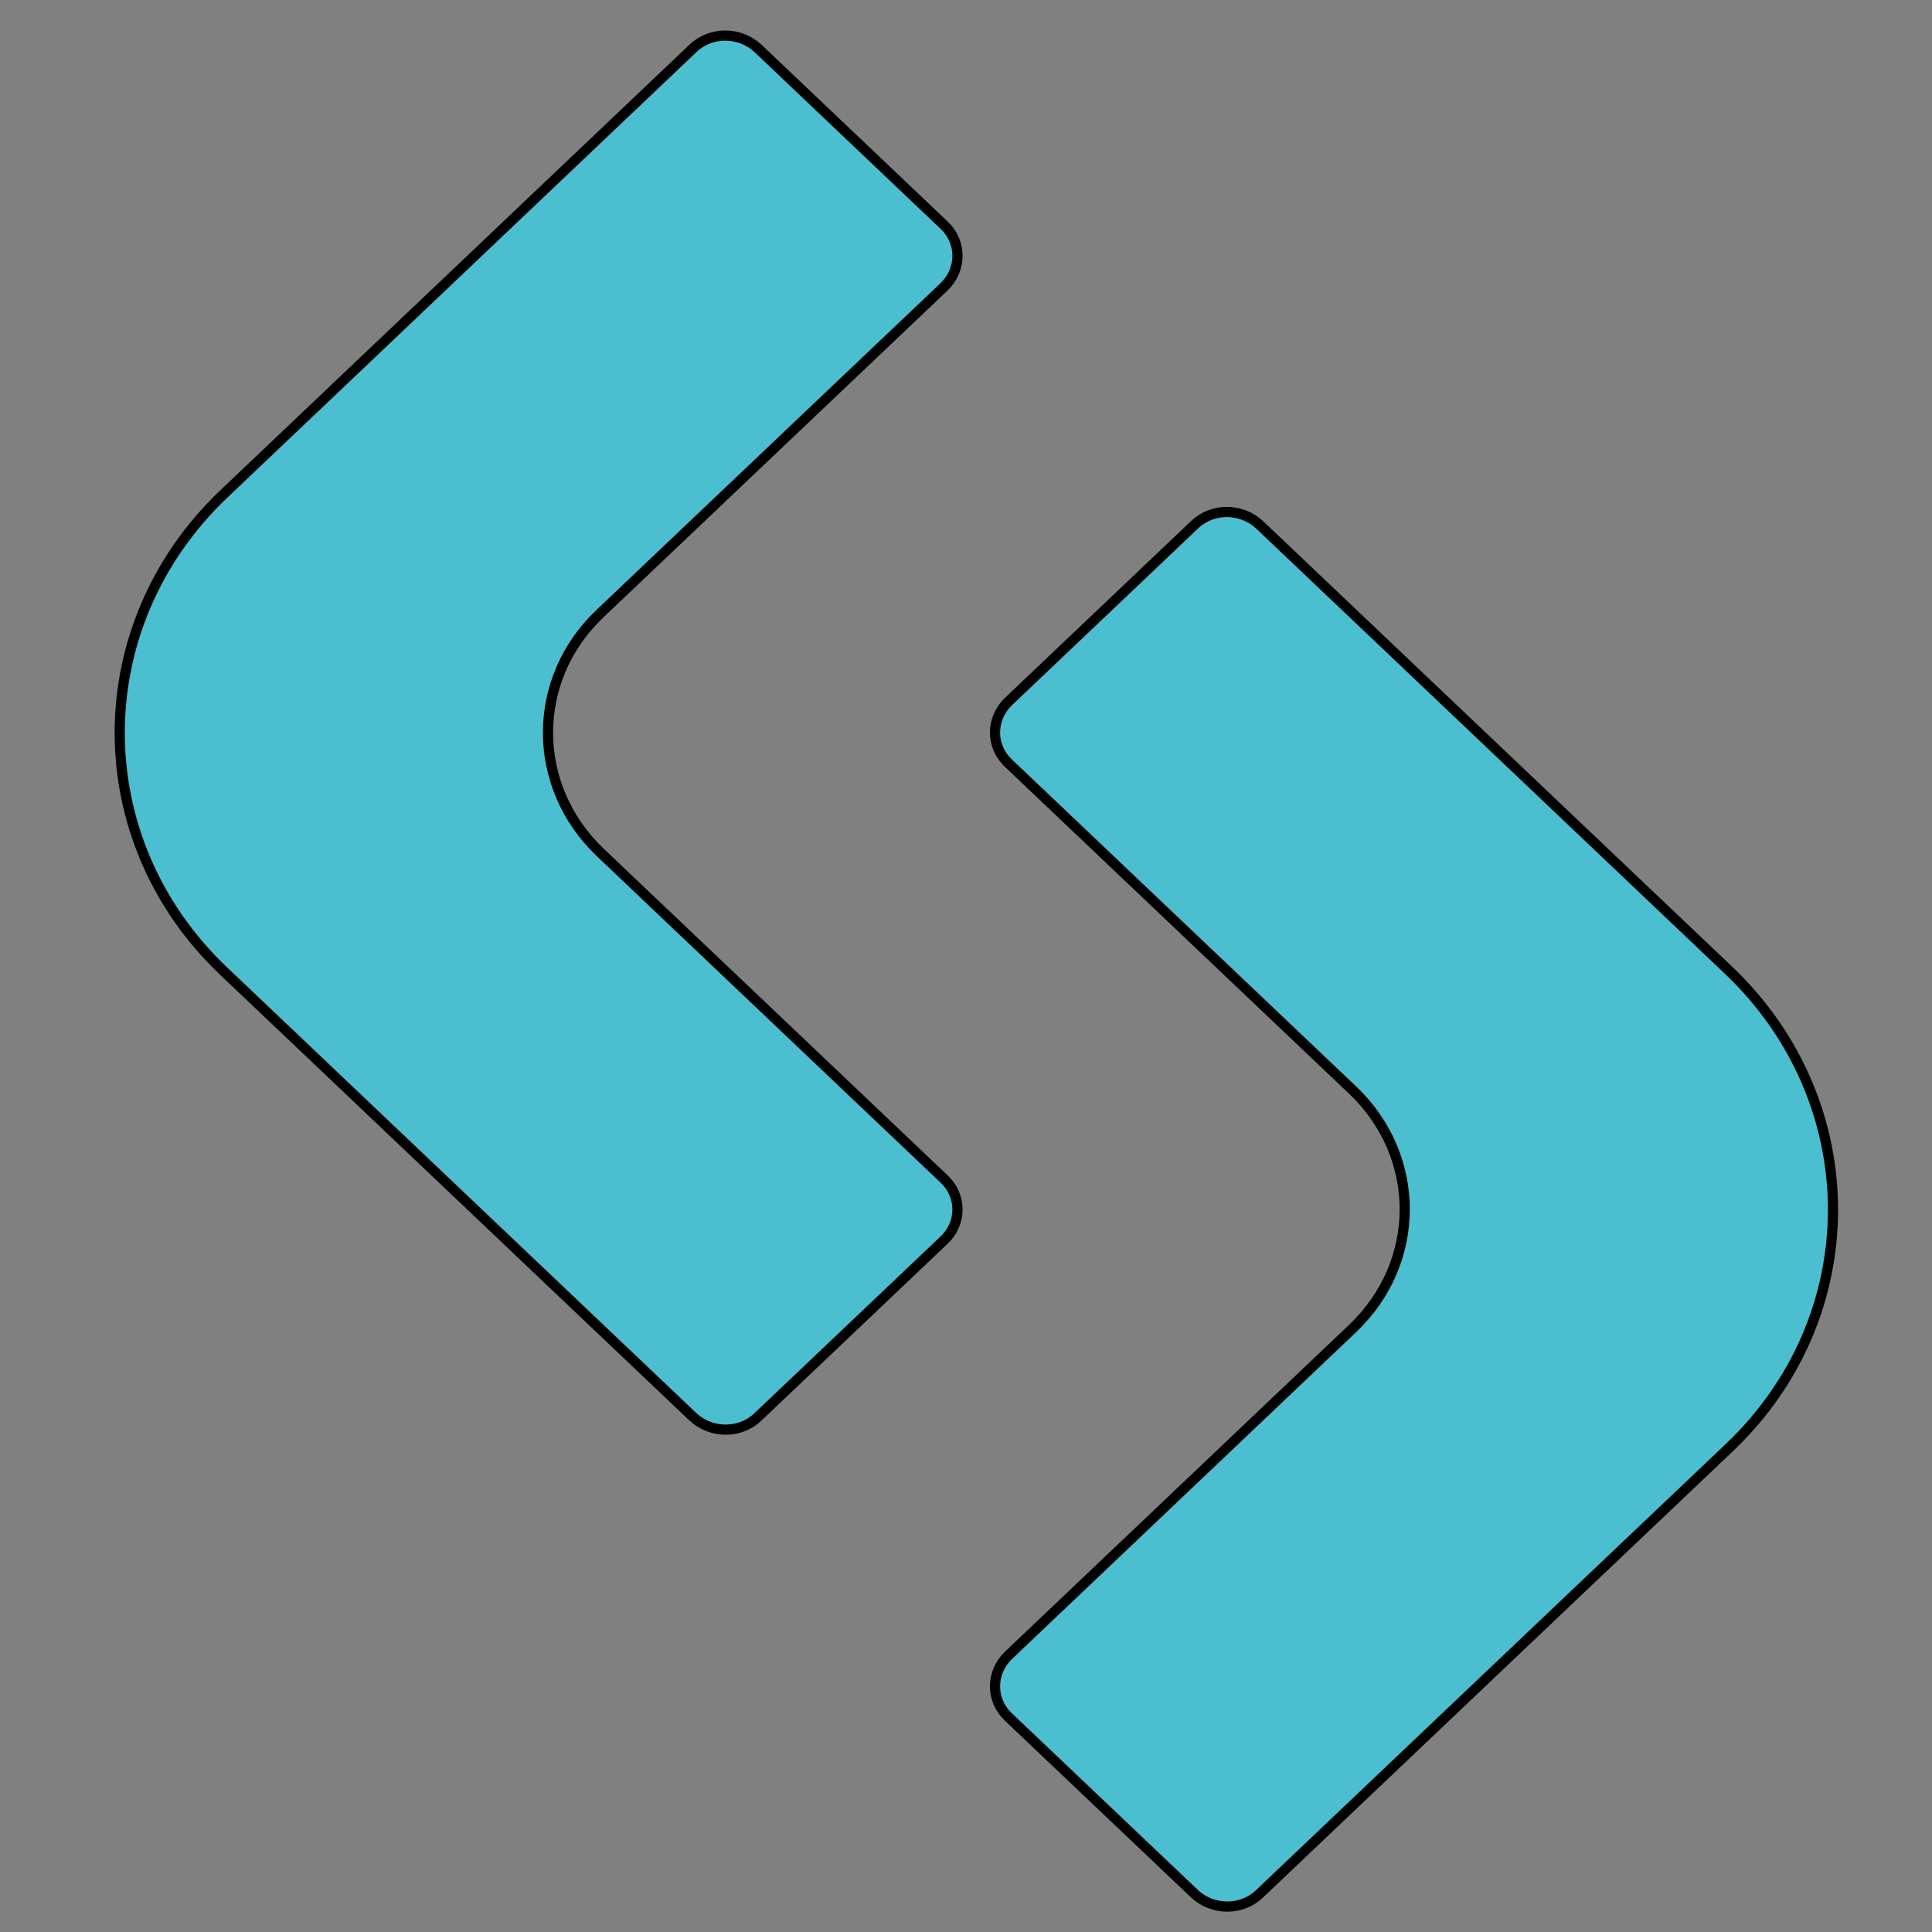 <svg width="190" height="190" xmlns="http://www.w3.org/2000/svg" version="1.1" xml:space="preserve">
 <rect width="100%" height="100%" fill="#808080" stroke="none"/>
 <g>
  <title>Layer 1</title>
  <g id="Camada_1">
   <g id="Camada_2"/>
   <g id="Camada_4"/>
   <g id="svg_1">
    <g stroke="null" id="svg_2">
     <g stroke="null" id="svg_3">
      <g stroke="null" id="svg_4">
       <path stroke="null" class="st4" d="m92.861,121.94l-18.342,17.421c-1.736,1.649 -4.558,1.649 -6.349,0l-46.18,-43.861c-13.621,-12.937 -13.621,-33.914 0,-46.902l46.18,-43.861c1.736,-1.649 4.558,-1.649 6.349,0l18.342,17.421c1.736,1.649 1.736,4.329 0,6.03l-33.862,32.161c-6.837,6.494 -6.783,16.957 0,23.451l33.862,32.161c1.736,1.649 1.736,4.329 0,5.979z" fill="#4BBECF" id="svg_5"/>
      </g>
      <g stroke="null" id="svg_6">
       <path stroke="null" class="st4" d="m170.027,142.402l-46.18,43.861c-1.736,1.649 -4.558,1.649 -6.349,0l-18.342,-17.421c-1.736,-1.649 -1.736,-4.329 0,-6.03l33.862,-32.161c6.837,-6.494 6.837,-16.957 0,-23.451l-33.862,-32.161c-1.736,-1.649 -1.736,-4.329 0,-6.03l18.342,-17.421c1.736,-1.649 4.558,-1.649 6.349,0l46.18,43.861c13.621,12.988 13.675,34.017 0,46.953z" fill="#4BBECF" id="svg_7"/>
      </g>
     </g>
    </g>
    <g id="svg_8">
     <g id="svg_9">
      <path class="st1" d="m-210.3,361c5.5,4.2 10.6,6.3 15.6,6.3c2.3,0 4.1,-0.5 5.5,-1.6c1.4,-1.1 2,-2.4 2,-4.1c0,-1.1 -0.5,-2.2 -1.4,-3.1c-0.9,-1 -2.2,-1.8 -3.7,-2.4c-1.5,-0.7 -3.2,-1.4 -5.2,-2.2c-1.9,-0.8 -3.9,-1.6 -6,-2.4c-2,-0.8 -4,-1.8 -6,-3.1c-1.9,-1.2 -3.7,-2.6 -5.2,-4c-1.5,-1.5 -2.7,-3.3 -3.7,-5.5c-0.9,-2.2 -1.4,-4.6 -1.4,-7.2c0,-6 2.4,-10.9 7.1,-14.7c4.9,-3.8 10.9,-5.8 18,-5.8c9,0 16.5,2.7 22.5,8.2c1.1,1.1 1,2.2 -0.2,3.4l-6.7,7.1c-0.8,0.8 -1.9,0.8 -3.6,0.1c-4.1,-2.4 -8,-3.6 -11.7,-3.6c-2.1,0 -3.7,0.4 -5.1,1.3c-1.3,0.9 -2,2.1 -2,3.6c0,1.3 1,2.4 2.9,3.6c1.9,1.1 4.8,2.4 8.5,3.8c2.1,0.6 4,1.3 5.8,2.1c1.8,0.8 3.7,1.9 5.7,3.2c2,1.3 3.7,2.7 5.1,4.3c1.4,1.5 2.5,3.4 3.4,5.6c0.9,2.2 1.3,4.6 1.3,7.1c0,6 -2.5,11.2 -7.4,15.4c-4.9,4.1 -11.3,6.2 -19.3,6.2c-10.3,0 -18.9,-3.6 -25.8,-10.8c-1.1,-1.2 -0.9,-2.5 0.5,-3.9l6.3,-6.7c1.3,-1.3 2.7,-1.4 4.2,-0.2z" fill="#F4F4F4" id="svg_10"/>
      <path class="st1" d="m-161,372.1c-6.9,-7 -10.3,-15.5 -10.3,-25.3c0,-9.8 3.4,-18.3 10.3,-25.3c6.8,-6.9 15.2,-10.4 25.2,-10.4c10,0 18.3,3.5 25,10.4c6.9,7 10.3,15.5 10.3,25.3c0,9.8 -3.4,18.3 -10.3,25.3c-6.7,6.9 -15,10.4 -25,10.4c-10,0 -18.4,-3.5 -25.2,-10.4zm25.2,-8.8c4.4,0 8.1,-1.6 11.1,-4.8c3,-3.2 4.5,-7.1 4.5,-11.7c0,-4.6 -1.5,-8.6 -4.5,-11.7c-3,-3.2 -6.7,-4.8 -11.1,-4.8c-4.5,0 -8.2,1.6 -11.2,4.8c-3,3.2 -4.5,7.1 -4.5,11.7c0,4.7 1.5,8.6 4.5,11.7c3,3.2 6.7,4.8 11.2,4.8z" fill="#F4F4F4" id="svg_11"/>
      <path class="st1" d="m-96.5,316.7c7.6,-3.7 16.7,-5.6 27.2,-5.6c13.7,0 23.1,3.3 28.1,10c2.4,3.2 4.1,6.7 5.2,10.5s1.6,8.5 1.6,13.8l0,33.2c0,1.7 -0.8,2.5 -2.5,2.5l-14.3,0c-1.7,0 -2.5,-0.8 -2.5,-2.5l0,-4.4c-2.7,2.6 -6.3,4.6 -10.9,6c-4.6,1.4 -9.3,2.1 -14.1,2.2c-6.3,0.1 -12,-1.4 -16.9,-4.6c-4.7,-3.3 -7,-8.5 -6.8,-15.7c0.1,-14.9 14.6,-22.3 43.3,-22.3l4.4,0.1l0,-0.7c0,-3.2 -1.3,-5.7 -3.8,-7.7c-2.5,-2 -6.7,-3 -12.5,-3c-4.9,0 -10.4,0.9 -16.6,2.6l-2.9,0.8c-1.6,0.5 -2.6,0.1 -3.2,-1.4l-4,-10.3c-0.5,-1.7 -0.2,-2.9 1.2,-3.5zm42.2,41.5l0,-6.7l-1.9,0c-8.5,0 -14.8,0.7 -18.9,2.2c-4.1,1.5 -6.1,4.1 -6.1,7.8c0,5.4 3.7,8.1 11.1,8.1c4.4,0 8.1,-1.1 11.1,-3.4c3.1,-2.3 4.7,-5 4.7,-8z" fill="#F4F4F4" id="svg_12"/>
      <path class="st1" d="m-29.8,312.5l15.5,0c1.6,0 2.3,0.8 2.3,2.3l0,8.7l0.1,0c1.4,-3.4 3.8,-6.3 7,-8.7c3.2,-2.4 6.7,-3.6 10.3,-3.6c4.4,0 7.9,0.8 10.5,2.3c1,0.5 1.2,1.7 0.7,3.5l-4,14.1c-0.7,1.3 -1.7,1.6 -3.2,1c-2.1,-0.8 -4.1,-1.1 -6.2,-1.1c-4.4,0 -8,1.7 -10.9,5.2c-2.9,3.5 -4.3,8 -4.3,13.6l0,29.1c0,1.6 -0.8,2.3 -2.3,2.3l-15.5,0c-1.6,0 -2.3,-0.8 -2.3,-2.3l0,-64c0,-1.7 0.8,-2.4 2.3,-2.4z" fill="#F4F4F4" id="svg_13"/>
      <path class="st1" d="m45.9,365.5c5.4,0 10.5,-1.2 15.5,-3.6c1.4,-0.6 2.6,-0.4 3.4,0.7l6.9,9.7c0.8,1.4 0.6,2.4 -0.7,3.2c-7.5,4.7 -16.1,7 -25.8,7c-9.7,0 -18.1,-3.5 -25,-10.4c-7,-7 -10.5,-15.4 -10.5,-25.3c0,-9.7 3.2,-18 9.5,-25c6.4,-7.1 14.5,-10.7 24.2,-10.7c10.5,0 18.8,3.7 24.9,11.2c6.2,7.5 9.3,16.7 9.3,27.5c0,1.7 -0.9,2.5 -2.6,2.5l-46.3,0c0.8,3.9 2.8,7.1 6,9.5c3.1,2.5 6.8,3.7 11.2,3.7zm-16.9,-25.3l29.2,0c-0.8,-4.3 -2.5,-7.6 -5.1,-10c-2.5,-2.4 -5.8,-3.6 -9.8,-3.6c-3.8,0 -7,1.2 -9.6,3.7c-2.5,2.5 -4.1,5.8 -4.7,9.9z" fill="#F4F4F4" id="svg_14"/>
      <path class="st1" d="m85.7,361c5.5,4.2 10.6,6.3 15.6,6.3c2.3,0 4.1,-0.5 5.5,-1.6c1.4,-1.1 2,-2.4 2,-4.1c0,-1.1 -0.5,-2.2 -1.4,-3.1c-0.9,-1 -2.2,-1.8 -3.7,-2.4c-1.5,-0.7 -3.2,-1.4 -5.2,-2.2c-1.9,-0.8 -3.9,-1.6 -6,-2.4c-2,-0.8 -4,-1.8 -6,-3.1c-1.9,-1.2 -3.7,-2.6 -5.2,-4c-1.5,-1.5 -2.7,-3.3 -3.7,-5.5c-0.9,-2.2 -1.4,-4.6 -1.4,-7.2c0,-6 2.4,-10.9 7.1,-14.7c4.9,-3.8 10.9,-5.8 18,-5.8c9,0 16.5,2.7 22.5,8.2c1.1,1.1 1.1,2.2 -0.2,3.4l-6.7,7.1c-0.8,0.8 -1.9,0.8 -3.6,0.1c-4.1,-2.4 -8,-3.6 -11.7,-3.6c-2.1,0 -3.7,0.4 -5.1,1.3c-1.3,0.9 -2,2.1 -2,3.6c0,1.3 1,2.4 2.9,3.6c1.9,1.1 4.8,2.4 8.5,3.8c2.1,0.6 4,1.3 5.8,2.1c1.8,0.8 3.7,1.9 5.7,3.2c2,1.3 3.7,2.7 5.1,4.3c1.4,1.5 2.5,3.4 3.4,5.6c0.9,2.2 1.3,4.6 1.3,7.1c0,6 -2.5,11.2 -7.4,15.4c-4.9,4.1 -11.3,6.2 -19.2,6.2c-10.3,0 -18.9,-3.6 -25.8,-10.8c-1.1,-1.2 -0.9,-2.5 0.5,-3.9l6.3,-6.7c1.2,-1.3 2.5,-1.4 4.1,-0.2z" fill="#F4F4F4" id="svg_15"/>
     </g>
     <g id="svg_16">
      <path class="st1" d="m231.6,381.2l-15.4,0c-1.7,0 -2.5,-0.8 -2.5,-2.3l0,-7c-5.2,7.1 -12.2,10.7 -20.9,10.7c-8.9,0 -16.2,-3.4 -21.9,-10.3c-5.7,-7 -8.5,-15.5 -8.5,-25.4c0,-10 2.8,-18.4 8.5,-25.3c5.6,-6.9 12.9,-10.4 21.9,-10.4c8.9,0 15.9,3.5 20.9,10.5l0,-41.2c0,-1.6 0.8,-2.3 2.5,-2.3l15.4,0c1.6,0 2.3,0.8 2.3,2.3l0,98.3c0,1.6 -0.7,2.4 -2.3,2.4zm-48.8,-34.4c0,4.7 1.5,8.6 4.6,11.7s6.8,4.8 11.1,4.8s8.1,-1.6 11.1,-4.8s4.5,-7.1 4.5,-11.7s-1.5,-8.5 -4.5,-11.7c-3.1,-3.2 -6.8,-4.8 -11.1,-4.8c-4.3,0 -8,1.6 -11.1,4.8c-3.1,3.2 -4.6,7.1 -4.6,11.7z" fill="#F4F4F4" id="svg_17"/>
      <path class="st1" d="m272.5,365.5c5.4,0 10.5,-1.2 15.5,-3.6c1.4,-0.6 2.6,-0.4 3.4,0.7l6.9,9.7c0.8,1.4 0.6,2.4 -0.7,3.2c-7.5,4.7 -16.1,7 -25.8,7c-9.7,0 -18.1,-3.5 -25,-10.4c-7,-7 -10.5,-15.4 -10.5,-25.3c0,-9.7 3.2,-18 9.5,-25c6.4,-7.1 14.5,-10.7 24.2,-10.7c10.5,0 18.8,3.7 24.9,11.2c6.2,7.5 9.3,16.7 9.3,27.5c0,1.7 -0.9,2.5 -2.6,2.5l-46.3,0c0.8,3.9 2.8,7.1 6,9.5c3.2,2.5 6.9,3.7 11.2,3.7zm-16.9,-25.3l29.2,0c-0.8,-4.3 -2.5,-7.6 -5.1,-10c-2.5,-2.4 -5.8,-3.6 -9.8,-3.6c-3.8,0 -7,1.2 -9.6,3.7c-2.4,2.5 -4,5.8 -4.7,9.9z" fill="#F4F4F4" id="svg_18"/>
      <path class="st1" d="m331.2,353.8l14,-39c0.8,-1.6 1.7,-2.3 2.7,-2.3l16.1,0c0.6,0 1.1,0.2 1.4,0.7c0.3,0.5 0.3,1 0.1,1.6l-23.1,63.7c-0.6,1.7 -1.6,2.6 -2.9,2.6l-16.9,0c-1.3,0 -2.3,-0.9 -2.9,-2.6l-22.9,-63.7c-0.7,-1.6 -0.2,-2.3 1.5,-2.3l16,0c1.1,0 2,0.8 2.7,2.3l14.2,39z" fill="#F4F4F4" id="svg_19"/>
     </g>
     <g id="svg_20">
      <g id="svg_21">
       <path class="st4" d="m88.4,396.6l52.5,-90.4c1.1,-1.9 2.3,-2.9 3.8,-2.9l15.5,0c1.1,0 1.8,0.3 2.1,0.8c0.4,0.5 0.3,1.2 -0.2,2.1l-52.5,90.4c-1.1,1.9 -2.3,2.9 -3.8,2.9l-15.5,0c-1.1,0 -1.8,-0.3 -2.1,-0.8c-0.3,-0.5 -0.3,-1.2 0.2,-2.1z" fill="#4BBECF" id="svg_22"/>
      </g>
     </g>
    </g>
   </g>
  </g>
  <g id="Camada_3"/>
  <g id="Camada_5" class="st19" display="none"/>
 </g>

</svg>